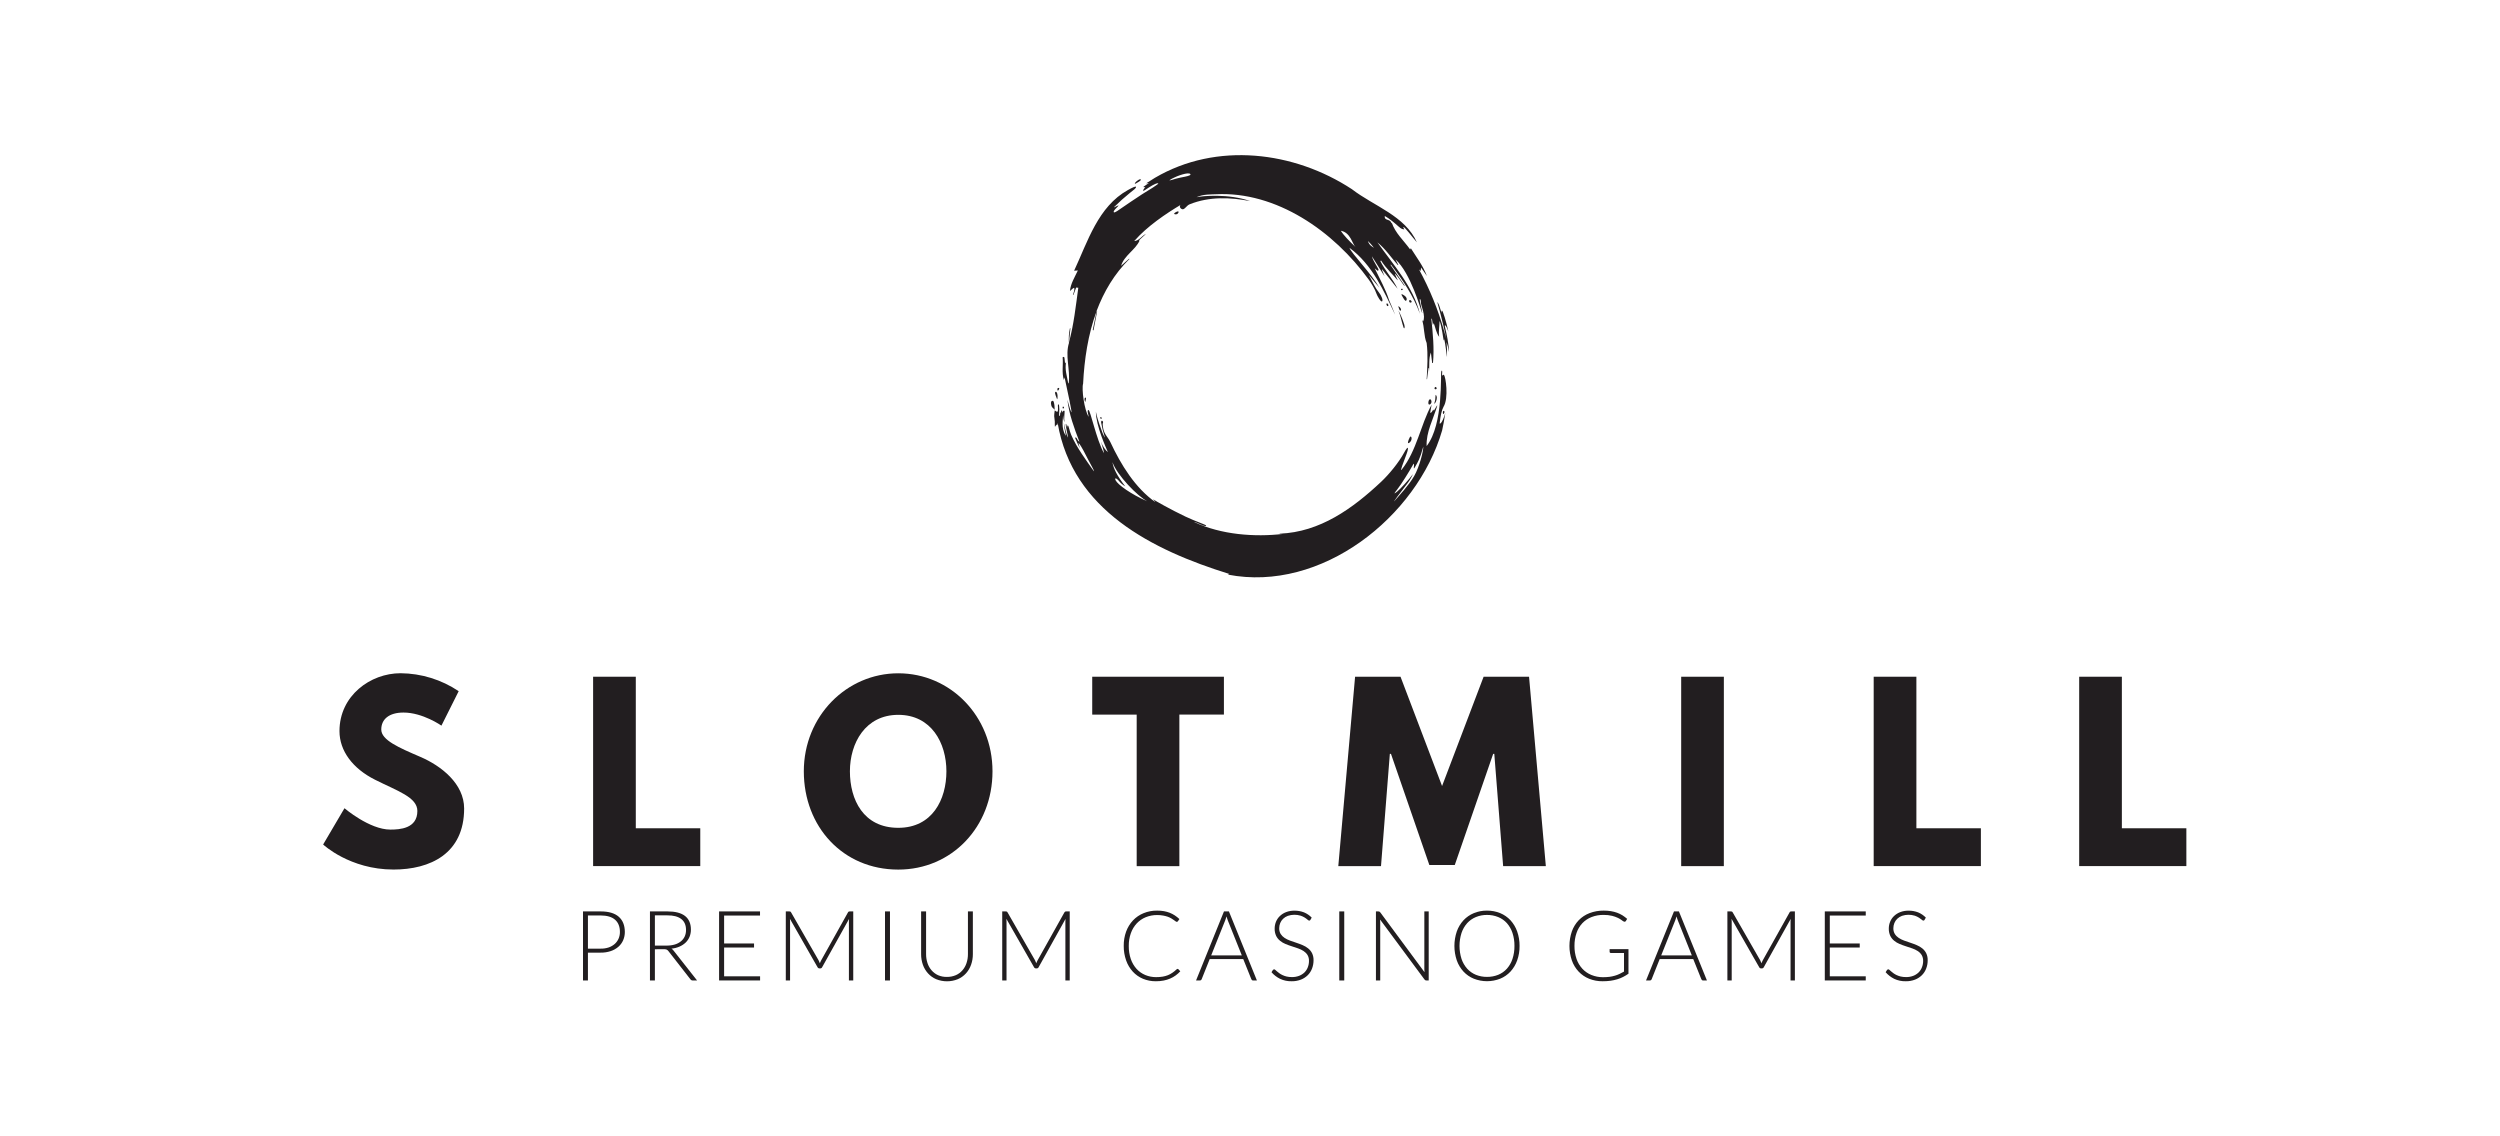 <svg width="110" height="50" viewBox="0 0 110 50" fill="none" xmlns="http://www.w3.org/2000/svg">
<path d="M20.182 30.412L19.423 31.928C19.423 31.928 18.604 31.352 17.755 31.352C17.118 31.352 16.776 31.645 16.776 32.099C16.776 32.565 17.555 32.898 18.494 33.302C19.413 33.696 20.422 34.483 20.422 35.575C20.422 37.565 18.924 38.26 17.315 38.26C15.387 38.26 14.218 37.158 14.218 37.158L15.157 35.562C15.157 35.562 16.256 36.502 17.175 36.502C17.585 36.502 18.364 36.461 18.364 35.683C18.364 35.077 17.485 34.804 16.505 34.31C15.516 33.815 14.937 33.036 14.937 32.168C14.937 30.61 16.296 29.622 17.624 29.622C18.535 29.629 19.424 29.903 20.182 30.412Z" fill="#221E20"/>
<path d="M27.975 36.444H30.812V38.108H26.097V29.776H27.975V36.444Z" fill="#221E20"/>
<path d="M39.524 29.625C41.812 29.625 43.67 31.504 43.67 33.938C43.67 36.372 41.891 38.262 39.524 38.262C37.086 38.262 35.368 36.373 35.368 33.938C35.368 31.503 37.256 29.625 39.524 29.625ZM39.524 36.424C41.022 36.424 41.642 35.181 41.642 33.938C41.642 32.695 40.982 31.453 39.524 31.453C38.075 31.453 37.396 32.696 37.396 33.938C37.396 35.181 37.985 36.424 39.524 36.424Z" fill="#221E20"/>
<path d="M48.058 29.776H53.852V31.441H51.892V38.111H50.014V31.443H48.058V29.776Z" fill="#221E20"/>
<path d="M65.749 33.171H65.699L64.01 38.06H62.891L61.203 33.171H61.153L60.764 38.111H58.885L59.624 29.776H61.623L63.451 34.585L65.279 29.776H67.278L68.017 38.111H66.138L65.749 33.171Z" fill="#221E20"/>
<path d="M75.849 38.111H73.972V29.776H75.85L75.849 38.111Z" fill="#221E20"/>
<path d="M84.321 36.444H87.159V38.108H82.442V29.776H84.321V36.444Z" fill="#221E20"/>
<path d="M93.362 36.444H96.2V38.108H91.484V29.776H93.362V36.444Z" fill="#221E20"/>
<path d="M63.758 15.494C63.751 15.162 63.652 14.686 63.583 14.403C63.539 14.227 63.636 14.306 63.732 14.602C63.637 14.151 63.483 13.668 63.45 13.668C63.416 13.668 63.435 13.738 63.428 13.767C63.403 13.704 63.368 13.552 63.326 13.445C63.273 13.314 63.219 13.237 63.257 13.356C63.329 13.571 63.61 14.715 63.64 14.918C63.61 14.81 63.576 14.684 63.552 14.6C63.285 13.645 62.911 12.724 62.437 11.855C62.472 11.886 62.49 11.9 62.511 11.92C62.516 11.871 62.52 11.832 62.526 11.769C62.62 11.906 62.703 12.024 62.784 12.145C62.617 11.694 62.321 11.315 62.077 10.923C62.067 10.94 62.059 10.954 62.045 10.974C61.764 10.581 61.387 10.253 61.234 9.788C61.228 9.809 61.222 9.821 61.218 9.836C61.197 9.606 60.899 9.741 60.931 9.504C61.103 9.594 61.389 9.831 61.527 9.958C61.665 10.085 61.724 10.086 61.772 10.091C61.821 10.097 61.724 10.016 61.752 9.991C61.789 9.958 62.156 10.45 62.343 10.663C61.827 9.496 60.45 9.07 59.483 8.324C56.945 6.659 53.535 6.229 50.818 7.823C50.697 7.895 50.532 8 50.461 8.048C50.39 8.095 50.545 8.044 50.552 8.051C50.478 8.105 50.412 8.148 50.333 8.204C50.254 8.261 50.422 8.219 50.386 8.247C50.35 8.274 50.196 8.485 50.398 8.35C50.6 8.216 50.828 8.063 50.95 8.063C51.071 8.063 50.467 8.407 50.244 8.553C49.897 8.783 49.587 8.987 49.388 9.128C49.222 9.247 49.05 9.368 49.013 9.343C48.948 9.293 49.181 9.099 49.21 9.055C49.255 8.986 48.958 9.179 49.026 9.106C49.245 8.887 49.475 8.681 49.717 8.487C49.884 8.358 49.989 8.281 49.985 8.227C49.982 8.173 49.812 8.261 49.63 8.361C48.314 9.088 47.858 10.632 47.261 11.912C47.314 11.909 47.359 11.905 47.426 11.9C47.285 12.205 47.107 12.475 47.078 12.806C47.145 12.756 47.184 12.688 47.263 12.662C47.295 12.77 47.234 12.868 47.21 12.97C47.217 12.972 47.224 12.975 47.231 12.977C47.272 12.87 47.312 12.759 47.351 12.652C47.384 12.656 47.411 12.657 47.445 12.661C47.334 13.476 47.248 14.284 47.03 15.082L47.04 15.072C46.851 15.659 47.099 16.238 47.024 16.863H47.002C46.949 16.557 46.843 16.257 46.908 15.936C46.898 15.95 46.888 15.963 46.863 15.994C46.854 15.907 46.844 15.825 46.836 15.747C46.829 15.688 46.752 15.688 46.757 15.74C46.786 16.067 46.71 16.388 46.81 16.72C46.824 16.674 46.835 16.627 46.842 16.605C46.945 17.096 47.205 18.278 47.135 18.129C47.064 17.979 47.022 17.768 46.965 17.588C47.038 18.229 47.264 18.835 47.493 19.432C47.475 19.432 47.423 19.389 47.382 19.294C47.359 19.236 47.298 19.238 47.308 19.274C47.369 19.43 47.439 19.582 47.517 19.73C47.485 19.628 47.45 19.505 47.46 19.488C47.603 19.659 47.756 19.994 47.852 20.172C47.947 20.351 48.288 20.962 48.064 20.642C47.84 20.322 47.359 19.675 47.129 19.126C47.06 18.965 47.02 18.723 46.986 18.721C46.952 18.719 46.959 18.794 46.954 18.821C46.932 18.791 46.928 18.641 46.901 18.651C46.853 18.668 47.035 19.327 46.981 19.236C46.928 19.146 46.83 18.734 46.808 18.612C46.826 18.876 46.902 19.116 46.895 19.18C46.676 18.83 46.776 18.452 46.776 18.267C46.779 18.374 46.799 18.479 46.836 18.579C46.81 18.375 46.85 18.159 46.842 18.096C46.833 18.033 46.747 18.084 46.752 18.159C46.735 18.119 46.731 18.051 46.709 18.057C46.687 18.062 46.689 18.134 46.685 18.177C46.673 18.16 46.672 18.13 46.658 18.14C46.645 18.15 46.653 18.329 46.611 18.301C46.587 18.288 46.611 18.14 46.611 18.007C46.611 17.886 46.596 17.782 46.572 17.792C46.522 17.809 46.564 17.87 46.549 18.057C46.535 18.227 46.39 17.98 46.403 18.093C46.407 18.134 46.364 18.267 46.397 18.421C46.431 18.576 46.391 18.809 46.429 18.767C46.468 18.724 46.453 18.698 46.483 18.676C46.491 18.688 46.486 18.724 46.508 18.712C46.529 18.701 46.525 18.651 46.536 18.609C47.187 22.445 50.713 24.208 54.09 25.254L54.026 25.283C58.13 26.083 62.341 22.759 63.453 18.941C63.482 18.84 63.549 18.45 63.595 18.169C63.445 18.673 63.34 18.66 63.344 18.624C63.384 18.287 63.43 18.057 63.514 17.901C63.755 17.52 63.607 16.548 63.532 16.499C63.475 16.461 63.453 16.547 63.448 16.547C63.455 16.47 63.475 16.216 63.418 16.339C63.374 16.429 63.524 18.668 62.772 19.626C62.742 19.02 63.064 18.44 63.24 17.852C63.235 17.85 63.23 17.849 63.226 17.846C63.181 17.92 63.137 17.994 63.088 18.076C63.083 18.052 63.078 18.035 63.075 18.022C63.014 18.058 63.021 18.16 62.927 18.165C62.949 18.041 62.97 17.924 62.991 17.806C62.504 18.699 62.336 19.832 61.68 20.656C61.567 20.797 61.769 20.309 61.887 19.98C61.993 19.691 61.973 19.562 61.776 19.926C61.545 20.352 61.118 20.873 60.767 21.202C59.523 22.37 58.079 23.417 56.302 23.481V23.492H56.459C55.197 23.64 53.731 23.525 52.56 22.977C52.562 22.973 52.564 22.969 52.567 22.965C52.732 23.025 53.082 23.212 53.068 23.123C53.063 23.086 52.621 22.948 52.157 22.728C51.522 22.427 50.809 22.022 50.762 21.983C50.679 21.915 50.846 22.09 50.839 22.096C49.947 21.465 49.325 20.459 48.849 19.438C48.777 19.285 48.656 19.173 48.584 19.001C48.533 18.878 48.508 18.651 48.522 18.63C48.579 18.535 48.44 18.439 48.45 18.593C48.488 18.808 48.541 19.02 48.609 19.227C48.636 19.304 48.547 19.147 48.513 19.055C48.288 18.445 48.267 18.336 48.219 18.116C48.219 18.738 48.676 19.721 48.747 19.893C48.649 19.824 48.508 19.629 48.442 19.43C48.508 19.664 48.577 19.859 48.572 19.937C48.239 19.336 47.975 18.04 47.894 18.04C47.812 18.04 47.894 18.246 47.902 18.342C47.709 18.048 47.584 17.116 47.657 16.878C47.71 15.813 47.873 14.722 48.241 13.719C48.241 13.719 48.241 13.713 48.241 13.711C48.241 13.71 48.246 13.698 48.247 13.691C48.566 12.839 49.028 12.05 49.694 11.396C49.69 11.393 49.684 11.387 49.679 11.384C49.562 11.492 49.445 11.593 49.327 11.697C49.464 11.238 49.957 10.999 50.139 10.591L50.115 10.576C50.212 10.486 50.312 10.396 50.424 10.29C50.226 10.382 50.129 10.593 49.905 10.607C50.477 9.952 51.316 9.392 51.952 9.012C51.893 9.048 51.899 9.164 52.014 9.205C52.12 9.242 52.203 9.044 52.343 8.99C53.211 8.639 54.148 8.682 55.006 8.849C54.084 8.515 52.903 8.617 52.647 8.678C52.925 8.539 53.332 8.556 53.488 8.547C56.155 8.408 58.689 10.174 60.235 12.318C60.321 12.437 60.501 12.721 60.568 12.93C60.597 13.018 60.757 13.303 60.812 13.261C60.868 13.22 60.778 12.993 60.666 12.859C60.511 12.673 60.418 12.447 60.227 12.098C60.405 12.313 60.545 12.479 60.696 12.663C60.346 12.047 59.468 11.155 59.375 10.902C59.88 11.275 60.265 11.758 60.587 12.284C60.874 12.756 61.165 13.381 61.342 13.759C61.354 13.787 61.368 13.815 61.384 13.842C61.369 13.788 61.122 13.204 61.119 13.204C60.969 12.724 60.706 12.27 60.486 11.804C60.629 11.928 60.611 11.93 60.653 11.891C60.694 11.851 60.415 11.502 60.363 11.276C60.545 11.562 60.726 11.85 60.918 12.154C60.874 12.047 60.839 11.954 60.802 11.862C60.807 11.862 60.812 11.856 60.817 11.855C61.044 12.139 61.27 12.423 61.495 12.707C61.286 12.268 60.94 11.909 60.733 11.484L60.77 11.465C60.964 11.788 61.389 12.194 61.483 12.318C61.578 12.442 61.283 11.921 61.406 12.064C61.529 12.207 61.717 12.479 61.758 12.539C61.799 12.598 61.83 12.6 61.778 12.523L61.182 11.658L61.203 11.642C61.711 12.311 62.194 13.014 62.477 13.81C62.178 12.607 61.309 11.654 60.606 10.664C60.963 10.95 61.209 11.333 61.508 11.666C61.514 11.661 61.52 11.656 61.527 11.652C61.485 11.574 61.443 11.494 61.401 11.416C62.069 12.003 62.521 13.644 62.565 13.752C62.608 13.859 62.534 13.529 62.484 13.305C62.434 13.08 62.52 13.143 62.518 13.297C62.516 13.452 62.75 13.905 62.612 14.145C62.6 14.126 62.59 14.107 62.57 14.072C62.683 14.417 62.641 14.774 62.773 15.092C62.838 15.625 62.802 16.157 62.773 16.686H62.79C62.811 16.525 62.832 16.36 62.852 16.198H62.874V16.387C62.905 16.096 62.854 15.778 62.959 15.511C62.977 15.666 62.995 15.82 63.016 15.974C63.028 15.973 63.039 15.972 63.051 15.97C63.113 15.32 63.044 14.674 62.979 14.027C62.989 14.027 62.998 14.027 63.005 14.024C63.019 14.112 63.032 14.199 63.048 14.306C63.064 14.265 63.073 14.243 63.085 14.216C63.162 14.424 63.191 14.646 63.325 14.822C63.285 14.584 63.34 14.355 63.342 14.117C63.448 14.391 63.501 14.915 63.52 14.963C63.54 15.011 63.544 14.926 63.538 14.909C63.611 15.131 63.665 15.789 63.669 15.687C63.675 15.473 63.667 15.259 63.647 15.046C63.696 15.192 63.733 15.342 63.758 15.494ZM61.464 21.64C61.328 21.742 61.313 21.744 61.481 21.532C61.65 21.322 62.018 20.727 62.158 20.473C62.298 20.218 62.132 20.786 62.26 20.552C62.388 20.32 62.476 20.21 62.624 19.651C62.637 19.828 62.456 20.544 62.223 20.947C61.991 21.351 61.544 21.827 61.374 22.024C61.204 22.221 61.683 21.578 61.858 21.359C61.985 21.206 62.09 21.037 62.173 20.855C61.996 21.103 61.599 21.535 61.464 21.64ZM48.947 20.336C49.16 20.926 50.049 21.827 50.478 22.057C49.773 21.751 49.185 21.329 49.087 21.134C49.024 21.009 49.126 21.033 49.217 21.142C49.297 21.247 49.397 21.335 49.511 21.4C49.154 20.935 48.995 20.631 48.947 20.336ZM51.73 7.865C51.517 7.931 51.329 7.991 51.575 7.856C51.795 7.737 52.283 7.562 52.372 7.656C52.46 7.749 51.94 7.797 51.73 7.865ZM58.997 10.153C59.427 10.231 59.496 10.728 59.641 10.866C59.372 10.614 59.103 10.335 58.997 10.153ZM60.313 10.806C60.254 10.751 60.211 10.681 60.188 10.604C60.278 10.69 60.361 10.783 60.437 10.881C60.463 10.913 60.4 10.881 60.312 10.806H60.313Z" fill="#221E20"/>
<path d="M48.081 14.521L48.252 13.693L48.274 13.698L48.114 14.537L48.081 14.521Z" fill="#221E20"/>
<path d="M47.032 15.082C47.016 14.869 47.031 14.654 47.076 14.446H47.099C47.076 14.657 47.054 14.868 47.032 15.08V15.082Z" fill="#221E20"/>
<path d="M62.03 19.242C61.966 19.362 61.888 19.587 62.03 19.465C62.172 19.342 62.094 19.12 62.03 19.242Z" fill="#221E20"/>
<path d="M63.128 17.683C63.181 17.543 63.137 17.254 63.207 17.428C63.277 17.603 63.047 17.907 63.128 17.683Z" fill="#221E20"/>
<path d="M46.385 18.016C46.427 18.102 46.396 17.63 46.325 17.634C46.254 17.637 46.223 17.687 46.254 17.825C46.286 17.962 46.351 17.947 46.385 18.016Z" fill="#221E20"/>
<path d="M46.506 17.551C46.483 17.491 46.4 17.299 46.427 17.258C46.455 17.218 46.493 17.235 46.519 17.322C46.546 17.41 46.533 17.62 46.506 17.551Z" fill="#221E20"/>
<path d="M47.755 17.675C47.764 17.638 47.801 17.519 47.776 17.501C47.752 17.483 47.728 17.497 47.72 17.55C47.712 17.602 47.745 17.717 47.755 17.675Z" fill="#221E20"/>
<path d="M46.571 17.068C46.642 17.063 46.591 17.153 46.553 17.188C46.534 17.207 46.489 17.076 46.571 17.068Z" fill="#221E20"/>
<path d="M46.789 17.895C46.846 17.909 46.808 17.964 46.779 17.98C46.763 17.99 46.724 17.878 46.789 17.895Z" fill="#221E20"/>
<path d="M61.546 13.713C61.493 13.583 61.634 13.844 61.722 14.088C61.776 14.233 61.823 14.354 61.797 14.427C61.753 14.558 61.671 14.015 61.546 13.713Z" fill="#221E20"/>
<path d="M61.672 12.984C61.765 13.157 61.824 13.25 61.862 13.234C61.899 13.217 61.915 13.138 61.862 13.069C61.809 12.999 61.618 12.887 61.672 12.984Z" fill="#221E20"/>
<path d="M62.008 13.276C62.031 13.345 62.152 13.314 62.101 13.243C62.049 13.172 61.983 13.2 62.008 13.276Z" fill="#221E20"/>
<path d="M63.213 17.084C63.219 17.147 63.101 17.144 63.12 17.074C63.139 17.003 63.207 17.014 63.213 17.084Z" fill="#221E20"/>
<path d="M63.551 18.159C63.578 18.065 63.493 18.052 63.486 18.137C63.477 18.222 63.524 18.253 63.551 18.159Z" fill="#221E20"/>
<path d="M62.983 17.651C63.008 17.777 62.838 17.881 62.847 17.718C62.856 17.555 62.956 17.513 62.983 17.651Z" fill="#221E20"/>
<path d="M49.982 8.071C50.057 8.025 50.217 7.949 50.194 7.899C50.172 7.849 50.039 7.947 49.982 8.001C49.925 8.056 49.907 8.116 49.982 8.071Z" fill="#221E20"/>
<path d="M48.43 18.419C48.382 18.394 48.422 18.335 48.451 18.354C48.48 18.373 48.492 18.454 48.43 18.419Z" fill="#221E20"/>
<path d="M61.022 13.351C60.979 13.36 61.018 13.486 61.068 13.468C61.117 13.45 61.071 13.34 61.022 13.351Z" fill="#221E20"/>
<path d="M61.671 12.704C61.628 12.714 61.643 12.781 61.693 12.763C61.743 12.745 61.721 12.693 61.671 12.704Z" fill="#221E20"/>
<path d="M61.528 13.488C61.512 13.429 61.682 13.58 61.639 13.652C61.597 13.724 61.554 13.581 61.528 13.488Z" fill="#221E20"/>
<path d="M51.759 9.323C51.693 9.357 51.619 9.408 51.696 9.427C51.727 9.437 51.761 9.434 51.791 9.419C51.821 9.404 51.844 9.378 51.855 9.347C51.871 9.29 51.828 9.29 51.759 9.323Z" fill="#221E20"/>
<path d="M25.869 41.916V43.141H25.652V40.102H26.427C26.782 40.102 27.047 40.18 27.224 40.336C27.401 40.491 27.491 40.714 27.493 41.004C27.494 41.13 27.469 41.255 27.419 41.371C27.371 41.482 27.298 41.581 27.207 41.66C27.108 41.744 26.994 41.809 26.871 41.849C26.727 41.896 26.577 41.919 26.425 41.916H25.869ZM25.869 41.74H26.427C26.549 41.743 26.669 41.725 26.784 41.687C26.882 41.653 26.972 41.601 27.05 41.532C27.122 41.468 27.179 41.388 27.218 41.299C27.257 41.206 27.277 41.107 27.276 41.006C27.276 40.773 27.205 40.594 27.064 40.469C26.922 40.344 26.71 40.281 26.426 40.28H25.869V41.74Z" fill="#221E20"/>
<path d="M28.815 41.767V43.141H28.598V40.102H29.366C29.712 40.102 29.971 40.169 30.143 40.304C30.314 40.44 30.4 40.639 30.4 40.901C30.401 41.009 30.381 41.117 30.341 41.218C30.301 41.314 30.243 41.4 30.17 41.471C30.091 41.546 30 41.606 29.901 41.649C29.788 41.698 29.668 41.729 29.546 41.74C29.581 41.763 29.612 41.792 29.637 41.826L30.672 43.141H30.481C30.461 43.141 30.441 43.137 30.422 43.128C30.404 43.117 30.387 43.103 30.375 43.085L29.412 41.85C29.392 41.822 29.366 41.799 29.335 41.783C29.294 41.768 29.25 41.762 29.206 41.764L28.815 41.767ZM28.815 41.606H29.337C29.459 41.607 29.579 41.591 29.695 41.557C29.792 41.529 29.882 41.481 29.961 41.418C30.032 41.361 30.089 41.287 30.128 41.203C30.167 41.114 30.187 41.016 30.185 40.918C30.185 40.703 30.114 40.542 29.973 40.434C29.831 40.327 29.629 40.274 29.366 40.276H28.815V41.606Z" fill="#221E20"/>
<path d="M33.441 40.102V40.284H31.861V41.513H33.178V41.691H31.861V42.958H33.444V43.14H31.64V40.102H33.441Z" fill="#221E20"/>
<path d="M36.075 42.385C36.083 42.362 36.092 42.34 36.101 42.317C36.11 42.296 36.121 42.275 36.132 42.254L37.313 40.142C37.321 40.128 37.332 40.116 37.347 40.108C37.362 40.104 37.378 40.102 37.394 40.102H37.543V43.141H37.352V40.55C37.352 40.511 37.355 40.471 37.359 40.432L36.175 42.556C36.168 42.573 36.156 42.587 36.141 42.596C36.126 42.606 36.108 42.611 36.09 42.61H36.056C36.039 42.61 36.022 42.605 36.007 42.596C35.992 42.586 35.979 42.573 35.971 42.556L34.757 40.43C34.761 40.47 34.763 40.51 34.763 40.55V43.141H34.575V40.102H34.724C34.74 40.102 34.756 40.104 34.771 40.108C34.787 40.115 34.799 40.127 34.806 40.142L36.019 42.256C36.041 42.297 36.06 42.34 36.075 42.385Z" fill="#221E20"/>
<path d="M39.159 43.141H38.94V40.102H39.159V43.141Z" fill="#221E20"/>
<path d="M41.667 42.984C41.8 42.986 41.932 42.96 42.055 42.908C42.166 42.86 42.265 42.788 42.345 42.696C42.426 42.603 42.488 42.495 42.526 42.377C42.569 42.25 42.59 42.116 42.589 41.981V40.102H42.806V41.981C42.807 42.141 42.781 42.3 42.727 42.45C42.678 42.591 42.601 42.72 42.501 42.83C42.401 42.94 42.278 43.027 42.142 43.085C41.837 43.208 41.497 43.208 41.193 43.085C41.056 43.027 40.934 42.94 40.834 42.83C40.734 42.72 40.657 42.591 40.607 42.45C40.554 42.3 40.528 42.141 40.529 41.981V40.102H40.748V41.981C40.747 42.116 40.768 42.25 40.81 42.377C40.849 42.495 40.91 42.603 40.991 42.696C41.07 42.788 41.169 42.861 41.28 42.911C41.402 42.963 41.535 42.988 41.667 42.984Z" fill="#221E20"/>
<path d="M45.597 42.385C45.605 42.362 45.614 42.34 45.623 42.317C45.633 42.296 45.643 42.275 45.654 42.254L46.836 40.142C46.844 40.128 46.856 40.116 46.87 40.108C46.886 40.104 46.901 40.102 46.917 40.102H47.068V43.141H46.877V40.55C46.877 40.511 46.879 40.471 46.883 40.432L45.7 42.556C45.693 42.573 45.681 42.587 45.665 42.596C45.65 42.606 45.633 42.611 45.615 42.61H45.581C45.563 42.61 45.546 42.605 45.531 42.596C45.516 42.586 45.504 42.573 45.496 42.556L44.281 40.43C44.285 40.47 44.287 40.51 44.287 40.55V43.141H44.098V40.102H44.247C44.263 40.102 44.279 40.104 44.295 40.108C44.31 40.115 44.322 40.127 44.33 40.142L45.543 42.256C45.564 42.297 45.582 42.34 45.597 42.385Z" fill="#221E20"/>
<path d="M51.812 42.63C51.819 42.63 51.825 42.631 51.831 42.634C51.838 42.636 51.843 42.64 51.848 42.645L51.933 42.737C51.871 42.805 51.803 42.865 51.729 42.919C51.654 42.974 51.573 43.02 51.488 43.056C51.396 43.096 51.3 43.125 51.201 43.144C51.088 43.166 50.973 43.176 50.858 43.175C50.663 43.178 50.469 43.14 50.288 43.065C50.119 42.994 49.967 42.887 49.842 42.751C49.713 42.609 49.614 42.442 49.55 42.26C49.478 42.054 49.442 41.837 49.444 41.62C49.441 41.404 49.477 41.19 49.55 40.988C49.617 40.806 49.719 40.639 49.852 40.497C49.983 40.359 50.141 40.251 50.317 40.18C50.507 40.102 50.71 40.064 50.915 40.067C51.015 40.066 51.115 40.074 51.214 40.091C51.301 40.107 51.386 40.13 51.468 40.162C51.546 40.193 51.62 40.231 51.69 40.277C51.762 40.325 51.83 40.379 51.894 40.438L51.828 40.535C51.822 40.544 51.814 40.551 51.805 40.555C51.795 40.559 51.785 40.561 51.775 40.561C51.757 40.558 51.74 40.55 51.726 40.538L51.651 40.484C51.62 40.462 51.584 40.438 51.54 40.411C51.491 40.382 51.44 40.358 51.386 40.338C51.319 40.315 51.25 40.297 51.18 40.285C51.093 40.269 51.004 40.261 50.915 40.262C50.742 40.26 50.571 40.293 50.411 40.358C50.262 40.419 50.127 40.512 50.016 40.63C49.902 40.754 49.814 40.901 49.758 41.06C49.694 41.242 49.663 41.433 49.666 41.626C49.663 41.822 49.694 42.017 49.757 42.202C49.812 42.361 49.898 42.507 50.01 42.632C50.116 42.748 50.246 42.839 50.391 42.9C50.542 42.963 50.705 42.995 50.869 42.994C50.965 42.995 51.062 42.987 51.157 42.972C51.236 42.959 51.314 42.938 51.389 42.908C51.459 42.88 51.525 42.843 51.587 42.8C51.651 42.757 51.711 42.708 51.767 42.654C51.775 42.649 51.781 42.644 51.788 42.64C51.795 42.635 51.803 42.631 51.812 42.63Z" fill="#221E20"/>
<path d="M55.304 43.141H55.136C55.118 43.142 55.101 43.136 55.087 43.125C55.074 43.113 55.064 43.099 55.058 43.083L54.703 42.2H53.227L52.874 43.083C52.868 43.099 52.858 43.113 52.844 43.124C52.829 43.136 52.81 43.142 52.791 43.141H52.626L53.855 40.102H54.072L55.304 43.141ZM53.292 42.037H54.639L54.025 40.501C54.015 40.477 54.006 40.447 53.996 40.418C53.986 40.389 53.976 40.355 53.966 40.321C53.956 40.355 53.946 40.388 53.936 40.418C53.926 40.449 53.916 40.478 53.906 40.503L53.292 42.037Z" fill="#221E20"/>
<path d="M57.66 40.471C57.655 40.481 57.648 40.49 57.638 40.497C57.629 40.504 57.618 40.507 57.606 40.507C57.579 40.503 57.554 40.489 57.535 40.468C57.446 40.389 57.343 40.329 57.231 40.291C57.046 40.234 56.849 40.236 56.666 40.297C56.588 40.325 56.517 40.369 56.457 40.426C56.401 40.479 56.358 40.544 56.329 40.615C56.3 40.686 56.285 40.763 56.285 40.84C56.282 40.93 56.304 41.019 56.35 41.096C56.395 41.165 56.453 41.223 56.522 41.268C56.597 41.317 56.678 41.357 56.763 41.387C56.853 41.419 56.946 41.451 57.041 41.483C57.135 41.514 57.228 41.548 57.318 41.587C57.405 41.623 57.486 41.671 57.559 41.73C57.63 41.787 57.689 41.859 57.731 41.941C57.777 42.039 57.799 42.146 57.796 42.254C57.796 42.377 57.774 42.499 57.731 42.613C57.69 42.724 57.625 42.824 57.543 42.907C57.457 42.992 57.354 43.059 57.241 43.103C57.111 43.153 56.973 43.178 56.833 43.175C56.657 43.18 56.482 43.143 56.322 43.068C56.178 42.997 56.05 42.898 55.946 42.777L56.005 42.683C56.012 42.673 56.02 42.665 56.031 42.659C56.041 42.653 56.053 42.65 56.064 42.65C56.083 42.653 56.1 42.662 56.113 42.676C56.133 42.693 56.157 42.714 56.185 42.739C56.214 42.764 56.248 42.793 56.288 42.821C56.331 42.852 56.377 42.88 56.426 42.902C56.484 42.93 56.544 42.951 56.607 42.966C56.683 42.984 56.761 42.992 56.839 42.991C56.947 42.994 57.055 42.976 57.157 42.938C57.245 42.905 57.326 42.854 57.395 42.789C57.459 42.725 57.51 42.649 57.542 42.564C57.577 42.476 57.595 42.381 57.595 42.286C57.599 42.193 57.577 42.101 57.531 42.021C57.487 41.951 57.428 41.892 57.359 41.847C57.284 41.798 57.203 41.759 57.118 41.73C57.028 41.698 56.935 41.667 56.84 41.637C56.745 41.607 56.653 41.574 56.562 41.536C56.476 41.501 56.394 41.453 56.322 41.393C56.25 41.335 56.191 41.262 56.15 41.179C56.104 41.077 56.081 40.966 56.085 40.854C56.085 40.753 56.105 40.653 56.142 40.559C56.181 40.465 56.238 40.379 56.311 40.309C56.39 40.233 56.482 40.174 56.584 40.135C56.702 40.089 56.829 40.067 56.956 40.069C57.099 40.067 57.242 40.093 57.376 40.144C57.503 40.197 57.619 40.275 57.715 40.375L57.66 40.471Z" fill="#221E20"/>
<path d="M59.147 43.141H58.928V40.102H59.147V43.141Z" fill="#221E20"/>
<path d="M60.696 40.112C60.71 40.12 60.723 40.131 60.732 40.145L62.678 42.776C62.674 42.735 62.672 42.693 62.671 42.652V40.102H62.863V43.141H62.756C62.741 43.141 62.725 43.137 62.712 43.13C62.698 43.122 62.686 43.111 62.678 43.098L60.724 40.46C60.728 40.503 60.73 40.544 60.73 40.583V43.141H60.541V40.102H60.647C60.664 40.102 60.681 40.105 60.696 40.112Z" fill="#221E20"/>
<path d="M66.861 41.62C66.864 41.838 66.828 42.054 66.755 42.259C66.691 42.441 66.591 42.607 66.462 42.749C66.335 42.885 66.181 42.992 66.01 43.062C65.635 43.21 65.22 43.21 64.846 43.062C64.674 42.992 64.52 42.885 64.393 42.749C64.263 42.607 64.163 42.441 64.099 42.259C63.959 41.846 63.959 41.397 64.099 40.983C64.163 40.802 64.263 40.635 64.393 40.493C64.52 40.357 64.674 40.25 64.846 40.179C65.029 40.103 65.227 40.065 65.425 40.067C65.625 40.065 65.824 40.102 66.01 40.178C66.181 40.249 66.335 40.356 66.462 40.492C66.591 40.634 66.691 40.801 66.755 40.983C66.827 41.188 66.863 41.403 66.861 41.62ZM66.636 41.62C66.639 41.426 66.609 41.233 66.549 41.049C66.497 40.89 66.413 40.744 66.304 40.619C66.198 40.502 66.068 40.41 65.922 40.351C65.765 40.287 65.597 40.255 65.427 40.257C65.26 40.255 65.093 40.287 64.938 40.351C64.793 40.411 64.662 40.502 64.555 40.619C64.445 40.744 64.36 40.89 64.307 41.049C64.189 41.421 64.189 41.821 64.307 42.193C64.36 42.351 64.445 42.498 64.555 42.622C64.662 42.739 64.792 42.831 64.938 42.891C65.094 42.954 65.26 42.985 65.427 42.983C65.597 42.985 65.765 42.954 65.922 42.891C66.068 42.831 66.198 42.74 66.304 42.622C66.414 42.497 66.497 42.351 66.549 42.193C66.609 42.008 66.639 41.815 66.636 41.62Z" fill="#221E20"/>
<path d="M70.529 42.997C70.624 42.997 70.718 42.992 70.812 42.981C70.892 42.971 70.971 42.955 71.049 42.932C71.12 42.912 71.19 42.886 71.257 42.854C71.323 42.823 71.389 42.789 71.456 42.75V41.932H70.878C70.871 41.932 70.863 41.931 70.857 41.928C70.85 41.926 70.844 41.922 70.839 41.916C70.834 41.912 70.83 41.907 70.827 41.901C70.824 41.895 70.823 41.889 70.823 41.882V41.762H71.653V42.843C71.579 42.895 71.501 42.942 71.419 42.984C71.337 43.027 71.25 43.061 71.16 43.088C71.063 43.117 70.964 43.139 70.863 43.153C70.748 43.168 70.631 43.176 70.515 43.175C70.311 43.178 70.11 43.14 69.921 43.065C69.747 42.995 69.59 42.888 69.46 42.751C69.328 42.61 69.226 42.443 69.162 42.26C69.02 41.846 69.02 41.395 69.162 40.981C69.227 40.798 69.33 40.631 69.463 40.491C69.597 40.353 69.759 40.247 69.938 40.178C70.138 40.102 70.35 40.064 70.564 40.067C70.67 40.066 70.777 40.074 70.882 40.091C70.974 40.106 71.065 40.129 71.153 40.161C71.234 40.191 71.313 40.229 71.387 40.274C71.46 40.321 71.53 40.373 71.595 40.43L71.537 40.525C71.532 40.534 71.525 40.543 71.515 40.548C71.506 40.554 71.495 40.557 71.484 40.557C71.472 40.557 71.459 40.554 71.448 40.548C71.415 40.532 71.384 40.512 71.356 40.488C71.304 40.45 71.25 40.417 71.192 40.389C71.109 40.35 71.023 40.319 70.934 40.297C70.811 40.268 70.685 40.254 70.558 40.256C70.377 40.253 70.197 40.285 70.027 40.351C69.875 40.41 69.738 40.501 69.625 40.619C69.51 40.742 69.422 40.889 69.368 41.049C69.305 41.232 69.275 41.424 69.277 41.618C69.274 41.815 69.305 42.01 69.369 42.196C69.424 42.356 69.511 42.502 69.625 42.626C69.735 42.745 69.87 42.837 70.02 42.898C70.182 42.964 70.355 42.998 70.529 42.997Z" fill="#221E20"/>
<path d="M75.105 43.141H74.937C74.919 43.142 74.902 43.136 74.888 43.125C74.875 43.113 74.865 43.099 74.858 43.083L74.503 42.2H73.026L72.674 43.083C72.668 43.099 72.657 43.113 72.644 43.124C72.629 43.136 72.61 43.142 72.591 43.141H72.425L73.655 40.102H73.872L75.105 43.141ZM73.093 42.037H74.44L73.826 40.501C73.816 40.477 73.806 40.447 73.796 40.418C73.787 40.389 73.776 40.355 73.767 40.321C73.757 40.355 73.746 40.388 73.737 40.418C73.727 40.449 73.717 40.478 73.707 40.503L73.093 42.037Z" fill="#221E20"/>
<path d="M77.505 42.385C77.514 42.362 77.522 42.34 77.532 42.317C77.54 42.295 77.551 42.274 77.562 42.254L78.743 40.142C78.751 40.127 78.763 40.115 78.777 40.108C78.793 40.103 78.808 40.102 78.824 40.102H78.975V43.141H78.784V40.55C78.784 40.511 78.786 40.471 78.79 40.432L77.607 42.556C77.6 42.573 77.587 42.587 77.572 42.596C77.557 42.605 77.54 42.611 77.522 42.61H77.488C77.47 42.61 77.453 42.605 77.438 42.596C77.423 42.586 77.411 42.573 77.403 42.556L76.188 40.43C76.192 40.47 76.194 40.51 76.195 40.55V43.141H76.005V40.102H76.154C76.17 40.102 76.186 40.104 76.202 40.108C76.217 40.115 76.229 40.127 76.237 40.142L77.45 42.256C77.471 42.297 77.49 42.34 77.505 42.385Z" fill="#221E20"/>
<path d="M82.093 40.102V40.284H80.511V41.513H81.828V41.691H80.511V42.958H82.093V43.14H80.291V40.102H82.093Z" fill="#221E20"/>
<path d="M84.682 40.471C84.677 40.481 84.67 40.491 84.661 40.497C84.651 40.504 84.64 40.507 84.629 40.507C84.601 40.503 84.576 40.489 84.558 40.468C84.52 40.435 84.481 40.406 84.439 40.38C84.38 40.343 84.318 40.313 84.253 40.291C84.068 40.234 83.871 40.236 83.688 40.297C83.611 40.325 83.539 40.369 83.479 40.426C83.424 40.479 83.38 40.544 83.352 40.615C83.323 40.686 83.308 40.763 83.308 40.84C83.304 40.93 83.327 41.019 83.373 41.096C83.417 41.165 83.476 41.223 83.544 41.268C83.619 41.317 83.701 41.357 83.785 41.387C83.875 41.42 83.968 41.451 84.063 41.483C84.158 41.514 84.251 41.549 84.34 41.587C84.427 41.623 84.508 41.671 84.582 41.73C84.653 41.787 84.711 41.859 84.753 41.941C84.799 42.039 84.822 42.146 84.818 42.254C84.819 42.377 84.797 42.499 84.753 42.613C84.712 42.724 84.648 42.824 84.565 42.907C84.479 42.992 84.376 43.059 84.263 43.103C84.133 43.153 83.995 43.178 83.856 43.175C83.679 43.18 83.504 43.143 83.344 43.068C83.201 42.997 83.073 42.898 82.968 42.777L83.027 42.683C83.034 42.673 83.043 42.665 83.053 42.659C83.063 42.653 83.075 42.65 83.087 42.65C83.106 42.653 83.123 42.662 83.136 42.676L83.208 42.739C83.241 42.768 83.275 42.795 83.31 42.821C83.353 42.852 83.4 42.88 83.448 42.902C83.506 42.93 83.567 42.951 83.629 42.966C83.705 42.984 83.783 42.992 83.861 42.991C83.969 42.994 84.078 42.976 84.18 42.938C84.268 42.905 84.348 42.854 84.417 42.789C84.481 42.725 84.532 42.649 84.564 42.564C84.6 42.476 84.618 42.381 84.618 42.286C84.621 42.193 84.599 42.101 84.553 42.021C84.509 41.951 84.451 41.892 84.382 41.847C84.306 41.798 84.225 41.759 84.14 41.73C84.05 41.698 83.957 41.667 83.862 41.637C83.767 41.607 83.675 41.574 83.585 41.536C83.498 41.501 83.417 41.453 83.344 41.393C83.272 41.335 83.214 41.262 83.173 41.179C83.126 41.077 83.104 40.966 83.107 40.854C83.107 40.753 83.127 40.652 83.165 40.559C83.203 40.465 83.26 40.379 83.333 40.309C83.412 40.233 83.505 40.174 83.606 40.135C83.725 40.089 83.851 40.067 83.978 40.069C84.122 40.067 84.264 40.093 84.398 40.144C84.526 40.197 84.641 40.276 84.737 40.375L84.682 40.471Z" fill="#221E20"/>
</svg>
